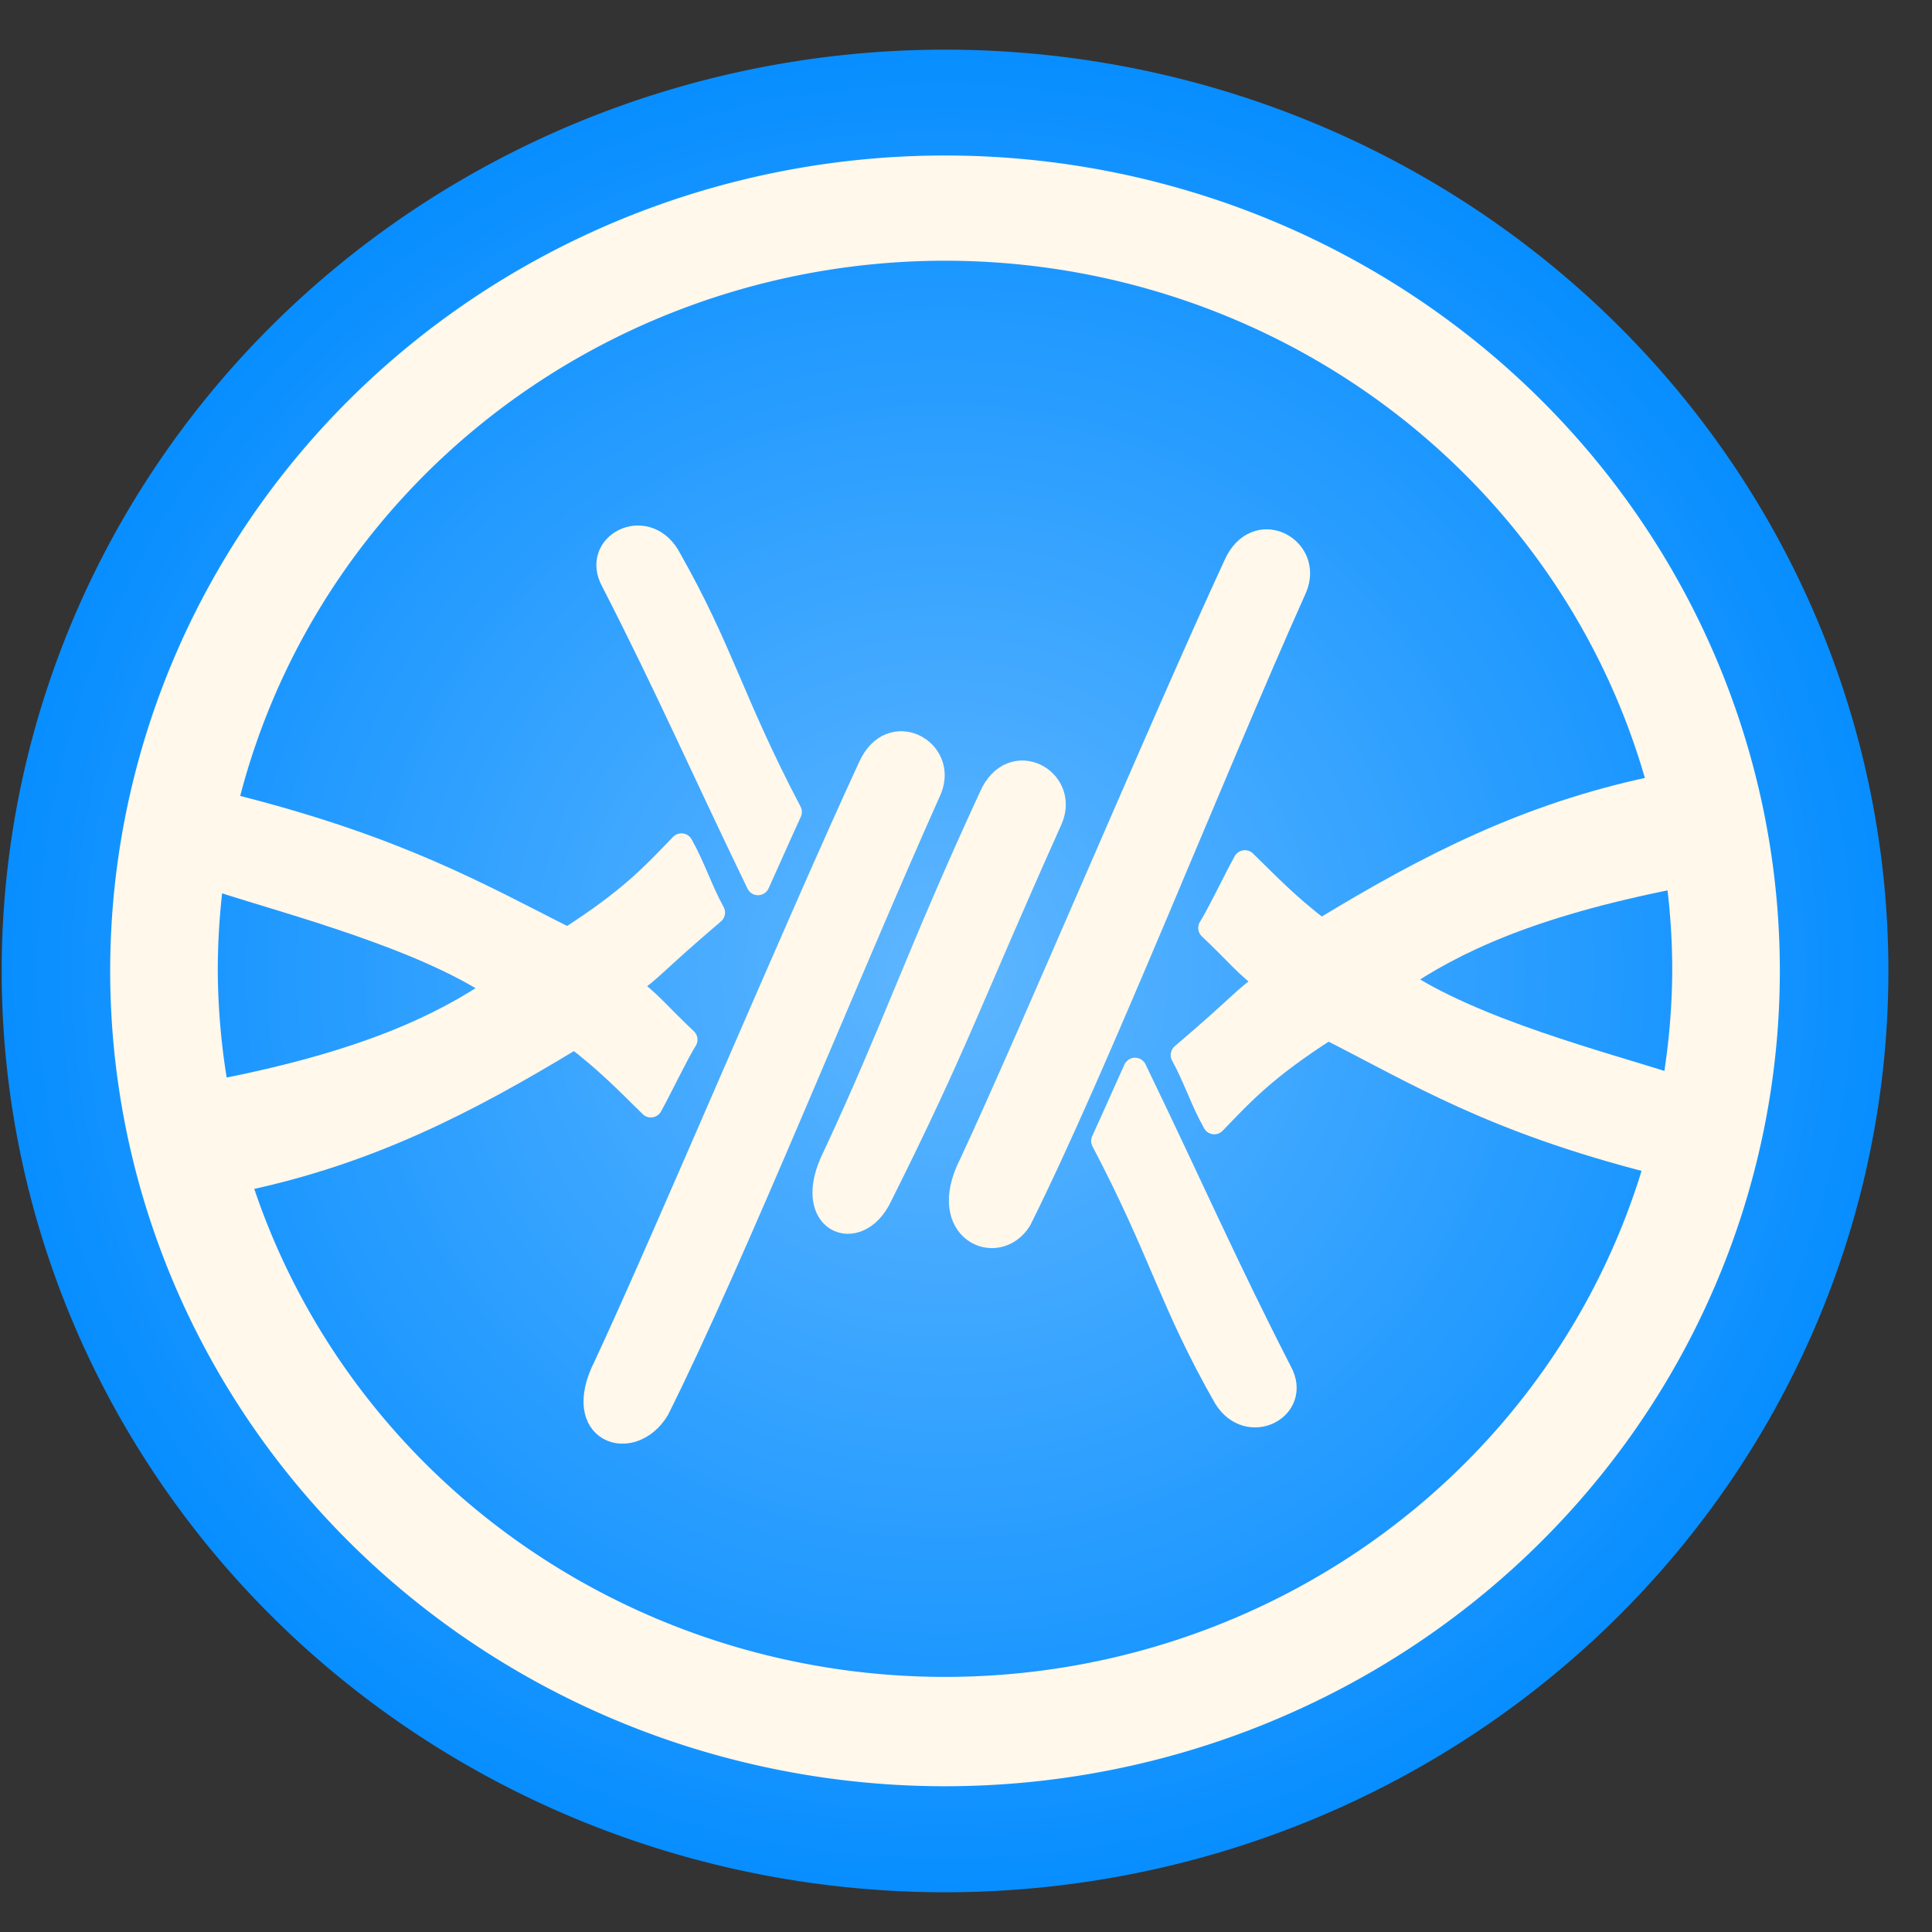 <svg xmlns="http://www.w3.org/2000/svg" xmlns:xlink="http://www.w3.org/1999/xlink" width="512" height="512">
 <rect width="100%" height="100%" fill="#333333" stroke="none"/>
 <defs>
  <linearGradient id="0">
   <stop stop-color="#5fb6ff"/>
   <stop offset="1" stop-color="#088eff"/>
  </linearGradient>
  <radialGradient xlink:href="#0" id="1" cx="250.445" cy="257.315" r="250" gradientTransform="matrix(1,0,0,0.977,0,6.017)" gradientUnits="userSpaceOnUse"/>
 </defs>
 <path d="m 500.445 257.315 a 250 244.154 0 1 1 -500 0 250 244.154 0 1 1 500 0 z" fill="url(#1)"/>
 <path d="M 256.881 41.3 A 221.236 216.063 0 0 0 29.201 257.31 a 221.236 216.063 0 1 0 442.473 0 A 221.236 216.063 0 0 0 256.881 41.3 z m -0.802 27.876 A 192.728 188.221 0 0 1 443.162 257.31 a 192.728 188.221 0 0 1 -385.449 0 A 192.728 188.221 0 0 1 256.079 69.176 z" fill="#fff8eb"/>
 <g transform="matrix(0.771,0,0,0.771,57.583,59.83)" fill="#fff8eb" stroke="#fff8eb">
  <path d="m 151.386 406.878 c -8.935 14.656 -29.669 7.851 -18.076 -14.891 20.362 -43.618 66.148 -152.368 90.944 -205.991 7.224 -16.238 26.451 -5.79 20.73 7.838 -28.745 64.172 -67.343 160.516 -93.597 213.043 z" fill-rule="evenodd" stroke-linejoin="round" stroke-linecap="round" stroke-width="8"/>
  <path d="m 275.891 341.699 c -7.841 12.544 -28.575 3.626 -16.982 -19.116 20.362 -43.618 66.148 -152.368 90.944 -205.991 7.224 -16.238 26.451 -5.79 20.73 7.838 -28.745 64.171 -68.437 164.741 -94.692 217.268 z" fill-rule="evenodd" stroke-linejoin="round" stroke-linecap="round" stroke-width="8"/>
  <path d="m 228.038 333.496 c -7.841 16.769 -27.48 8.907 -15.887 -13.835 20.362 -43.618 28.932 -69.977 53.727 -123.6 7.224 -16.238 26.451 -5.79 20.73 7.838 -28.745 64.171 -32.315 77.068 -58.57 129.596 z" fill-rule="evenodd" stroke-linejoin="round" stroke-linecap="round" stroke-width="8"/>
  <path d="m 1.972 297.106 c 1.063 7.621 5.58 25.31 7.017 30.671 42.51 -9.05 75.97 -25.844 113.857 -48.933 10.779 8.169 17.551 15.172 26.175 23.646 2.802 -4.981 9.578 -19.021 12.039 -22.718 -9.018 -8.483 -12.758 -13.453 -19.937 -18.468 8.637 -5.969 8.759 -7.66 29.399 -25.233 -4.312 -7.861 -6.674 -15.578 -10.986 -23.237 -9.988 10.358 -17.542 18.681 -39.076 32.452 C 89.766 229.72 62.178 213.997 6.93 199.862 c -2.661 9.383 -4.028 15.001 -5.122 25.453 23.457 7.558 68.792 19.401 94.378 36.683 -18.925 12.864 -44.867 25.334 -94.214 35.109 z" fill-rule="evenodd" stroke-linejoin="round" stroke-linecap="round" stroke-width="8"/>
  <path d="m 185.852 226.103 c 3.548 -7.779 5.784 -13.019 11.08 -24.61 -20.307 -38.682 -23.219 -55.162 -41.99 -88.11 -8.002 -13.134 -26.007 -3.759 -19.105 8.759 18.971 36.998 30.352 63.304 50.014 103.96 z" fill-rule="evenodd" stroke-linejoin="round" stroke-linecap="round" stroke-width="8"/>
  <path d="m 500.254 224.011 c -1.063 -7.621 -5.58 -25.31 -7.017 -30.671 -42.51 9.05 -75.97 25.844 -113.857 48.933 -10.779 -8.169 -17.551 -15.172 -26.175 -23.646 -2.802 4.981 -9.578 19.021 -12.039 22.718 9.018 8.483 12.758 13.453 19.937 18.468 -8.637 5.969 -8.759 7.66 -29.399 25.233 4.312 7.861 6.674 15.578 10.986 23.237 9.988 -10.358 17.542 -18.681 39.076 -32.452 30.693 15.566 56.368 31.75 111.616 45.885 3.139 -9.844 4.984 -15.924 6.078 -26.375 -23.457 -7.558 -67.836 -18.94 -93.422 -36.222 18.925 -12.864 44.867 -25.334 94.214 -35.109 z" fill-rule="evenodd" stroke-linejoin="round" stroke-linecap="round" stroke-width="8"/>
  <path d="m 315.448 289.959 c -3.548 7.779 -5.784 13.019 -11.08 24.61 20.307 38.682 23.219 55.162 41.99 88.11 8.003 13.134 26.007 3.759 19.105 -8.759 -18.971 -36.998 -30.352 -63.304 -50.014 -103.96 z" fill-rule="evenodd" stroke-linejoin="round" stroke-linecap="round" stroke-width="8"/>
 </g>
</svg>

